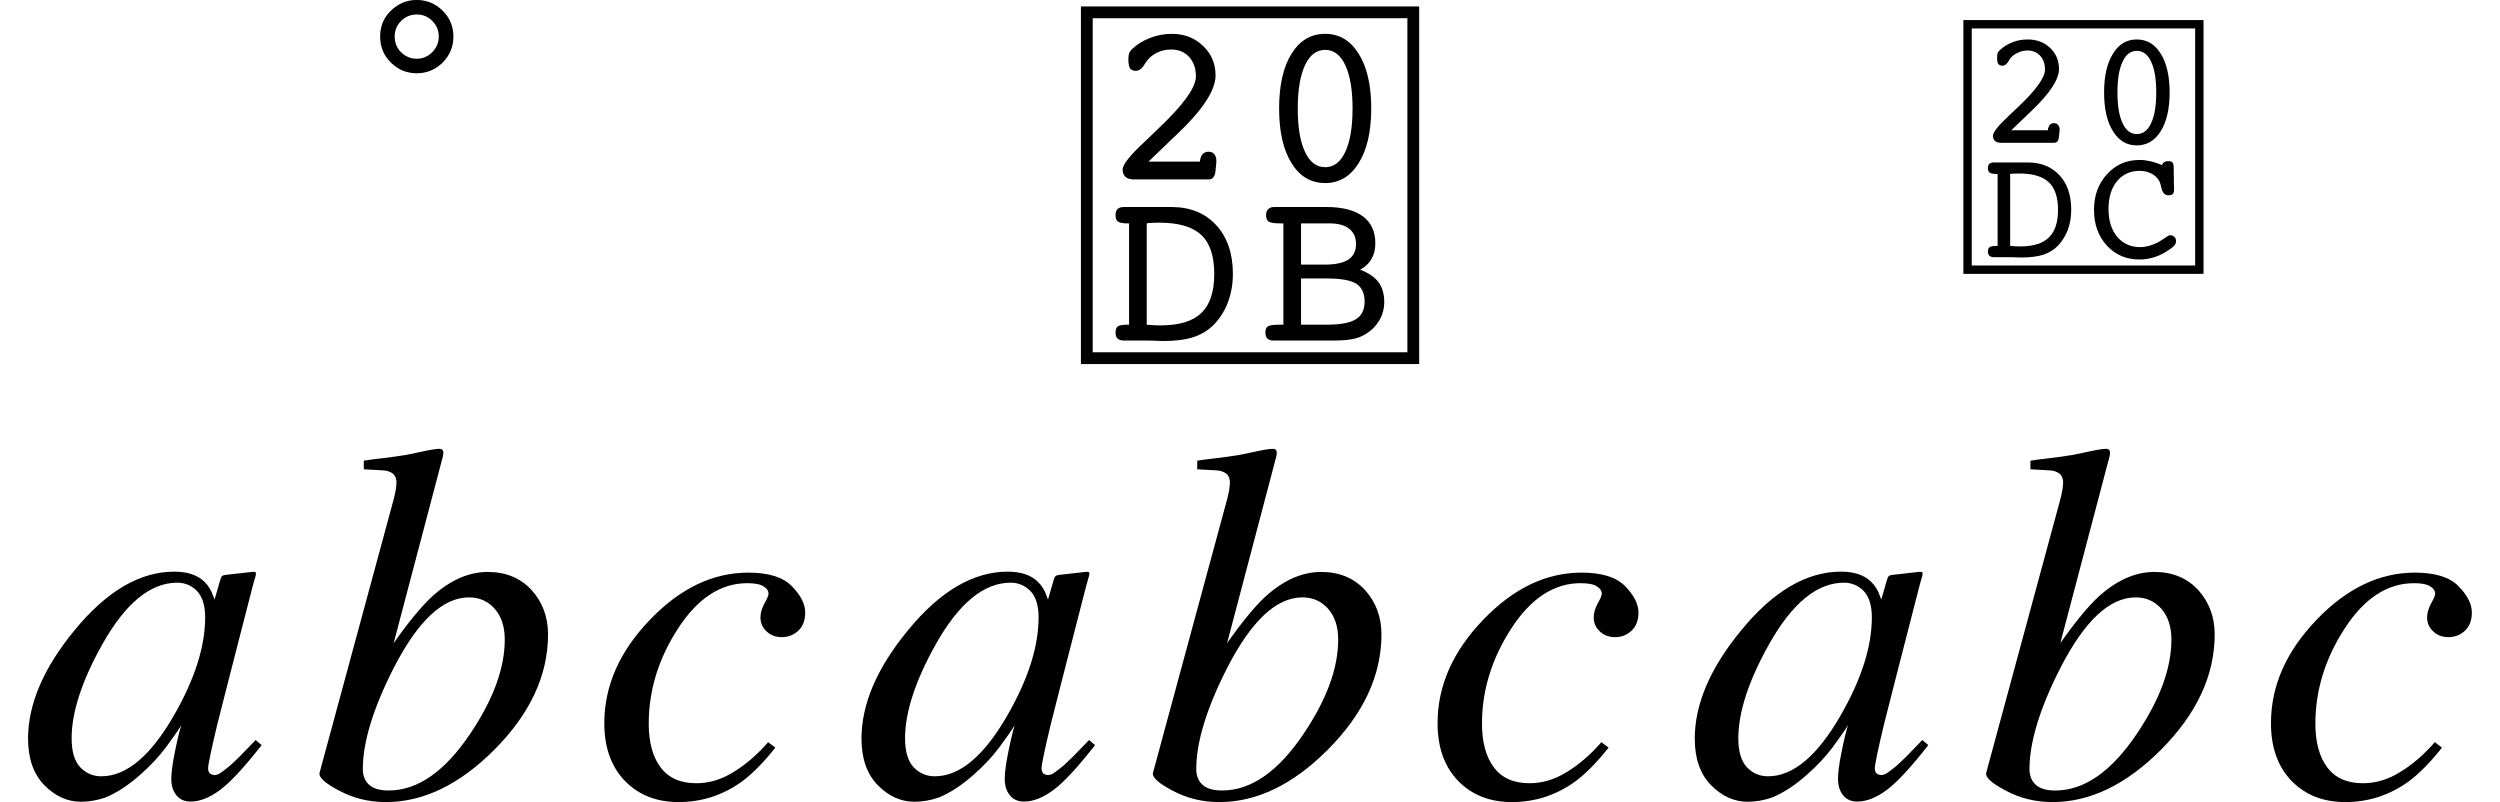 <svg xmlns="http://www.w3.org/2000/svg" xmlns:xlink="http://www.w3.org/1999/xlink" width="59.162pt" height="18.981pt" viewBox="0 0 59.162 18.981" version="1.1">
<defs>
<g>
<symbol overflow="visible" id="glyph0-0">
<path style="stroke:none;" d=""/>
</symbol>
<symbol overflow="visible" id="glyph0-1">
<path style="stroke:none;" d="M 4.18 -4.852 C 4.051 -4.984 3.891 -5.051 3.711 -5.051 C 3.074 -5.051 2.48 -4.562 1.934 -3.586 C 1.453 -2.727 1.211 -1.984 1.211 -1.367 C 1.211 -1.055 1.281 -0.824 1.414 -0.684 C 1.551 -0.539 1.719 -0.469 1.914 -0.469 C 2.504 -0.469 3.074 -0.945 3.621 -1.891 C 4.121 -2.754 4.371 -3.535 4.371 -4.23 C 4.371 -4.512 4.305 -4.719 4.18 -4.852 Z M 4.352 -5.074 C 4.441 -4.988 4.516 -4.875 4.562 -4.734 L 4.594 -4.652 L 4.723 -5.098 C 4.738 -5.148 4.75 -5.184 4.766 -5.199 C 4.777 -5.219 4.805 -5.227 4.844 -5.234 L 5.508 -5.309 C 5.543 -5.309 5.562 -5.301 5.57 -5.289 C 5.574 -5.273 5.574 -5.25 5.566 -5.215 C 5.551 -5.164 5.539 -5.125 5.531 -5.094 C 5.523 -5.066 5.512 -5.023 5.496 -4.969 L 4.957 -2.871 C 4.84 -2.414 4.742 -2.02 4.656 -1.688 C 4.512 -1.086 4.441 -0.742 4.441 -0.656 C 4.441 -0.602 4.457 -0.562 4.484 -0.535 C 4.516 -0.512 4.551 -0.5 4.594 -0.5 C 4.629 -0.5 4.668 -0.508 4.707 -0.531 C 4.75 -0.555 4.797 -0.594 4.859 -0.641 L 4.957 -0.719 C 4.988 -0.746 5.023 -0.781 5.062 -0.816 C 5.102 -0.855 5.148 -0.898 5.203 -0.953 L 5.566 -1.328 L 5.707 -1.207 C 5.301 -0.688 4.977 -0.336 4.727 -0.148 C 4.48 0.035 4.25 0.129 4.023 0.129 C 3.879 0.129 3.77 0.078 3.688 -0.023 C 3.609 -0.125 3.57 -0.25 3.57 -0.406 C 3.57 -0.547 3.594 -0.746 3.648 -1.012 C 3.699 -1.273 3.75 -1.496 3.805 -1.676 C 3.734 -1.559 3.613 -1.387 3.449 -1.164 C 3.281 -0.938 3.078 -0.719 2.836 -0.508 C 2.551 -0.254 2.277 -0.078 2.016 0.031 C 1.812 0.102 1.617 0.133 1.43 0.133 C 1.113 0.133 0.828 0.004 0.57 -0.254 C 0.312 -0.516 0.18 -0.883 0.18 -1.359 C 0.18 -2.18 0.547 -3.035 1.281 -3.926 C 2.039 -4.852 2.828 -5.312 3.641 -5.312 C 3.949 -5.312 4.188 -5.234 4.352 -5.074 Z "/>
</symbol>
<symbol overflow="visible" id="glyph0-2">
<path style="stroke:none;" d="M 2.027 -7.023 C 2.051 -7.109 2.066 -7.188 2.078 -7.258 C 2.086 -7.324 2.094 -7.383 2.094 -7.43 C 2.094 -7.48 2.078 -7.531 2.055 -7.578 C 2.027 -7.629 1.969 -7.664 1.875 -7.695 C 1.848 -7.703 1.801 -7.707 1.738 -7.711 C 1.672 -7.715 1.531 -7.723 1.32 -7.734 L 1.32 -7.938 C 1.445 -7.957 1.578 -7.977 1.727 -7.992 C 1.871 -8.008 2.07 -8.035 2.32 -8.074 C 2.348 -8.078 2.465 -8.102 2.676 -8.148 C 2.883 -8.195 3.031 -8.219 3.125 -8.219 C 3.145 -8.219 3.16 -8.211 3.18 -8.195 C 3.195 -8.18 3.203 -8.156 3.203 -8.125 L 3.195 -8.051 L 2.027 -3.621 C 2.379 -4.121 2.68 -4.484 2.922 -4.711 C 3.352 -5.105 3.797 -5.305 4.254 -5.305 C 4.684 -5.305 5.027 -5.16 5.289 -4.879 C 5.547 -4.594 5.68 -4.242 5.68 -3.828 C 5.68 -2.855 5.254 -1.945 4.406 -1.094 C 3.582 -0.27 2.727 0.141 1.844 0.141 C 1.441 0.141 1.074 0.051 0.738 -0.129 C 0.402 -0.305 0.25 -0.445 0.273 -0.551 Z M 3.844 -1.484 C 4.387 -2.293 4.656 -3.031 4.656 -3.703 C 4.656 -4.008 4.578 -4.25 4.418 -4.434 C 4.258 -4.613 4.055 -4.703 3.812 -4.703 C 3.191 -4.703 2.602 -4.148 2.031 -3.039 C 1.539 -2.074 1.297 -1.273 1.297 -0.641 C 1.297 -0.488 1.344 -0.363 1.441 -0.273 C 1.539 -0.18 1.695 -0.133 1.906 -0.133 C 2.598 -0.133 3.242 -0.586 3.844 -1.484 Z "/>
</symbol>
<symbol overflow="visible" id="glyph0-3">
<path style="stroke:none;" d="M 4.781 -4.969 C 4.992 -4.754 5.098 -4.547 5.098 -4.344 C 5.098 -4.16 5.043 -4.016 4.934 -3.914 C 4.824 -3.812 4.695 -3.762 4.547 -3.762 C 4.402 -3.762 4.281 -3.805 4.184 -3.898 C 4.086 -3.988 4.039 -4.098 4.039 -4.23 C 4.039 -4.332 4.07 -4.441 4.133 -4.559 C 4.199 -4.676 4.23 -4.75 4.23 -4.789 C 4.23 -4.859 4.191 -4.918 4.109 -4.965 C 4.031 -5.016 3.902 -5.039 3.727 -5.039 C 3.098 -5.039 2.551 -4.68 2.09 -3.969 C 1.625 -3.254 1.395 -2.5 1.395 -1.719 C 1.395 -1.277 1.488 -0.93 1.676 -0.68 C 1.863 -0.43 2.145 -0.305 2.52 -0.305 C 2.82 -0.305 3.113 -0.391 3.395 -0.566 C 3.68 -0.738 3.938 -0.961 4.18 -1.23 L 4.219 -1.277 L 4.391 -1.148 C 4.117 -0.801 3.852 -0.531 3.598 -0.344 C 3.148 -0.02 2.648 0.141 2.102 0.141 C 1.578 0.141 1.156 -0.027 0.832 -0.359 C 0.508 -0.695 0.344 -1.148 0.344 -1.727 C 0.344 -2.613 0.707 -3.43 1.43 -4.18 C 2.145 -4.922 2.918 -5.289 3.75 -5.289 C 4.227 -5.289 4.57 -5.184 4.781 -4.969 Z "/>
</symbol>
<symbol overflow="visible" id="glyph1-0">
<path style="stroke:none;" d=""/>
</symbol>
<symbol overflow="visible" id="glyph1-1">
<path style="stroke:none;" d="M 1.047 -4.852 C 1.152 -4.75 1.273 -4.699 1.418 -4.699 C 1.562 -4.699 1.684 -4.754 1.785 -4.855 C 1.887 -4.957 1.938 -5.082 1.938 -5.227 C 1.938 -5.371 1.887 -5.492 1.785 -5.594 C 1.684 -5.695 1.562 -5.746 1.418 -5.746 C 1.273 -5.746 1.152 -5.695 1.047 -5.594 C 0.945 -5.492 0.895 -5.367 0.895 -5.227 C 0.895 -5.078 0.945 -4.953 1.047 -4.852 Z M 0.805 -5.836 C 0.977 -6.004 1.18 -6.09 1.418 -6.09 C 1.656 -6.09 1.859 -6.004 2.031 -5.836 C 2.199 -5.668 2.285 -5.465 2.285 -5.227 C 2.285 -4.984 2.199 -4.777 2.031 -4.609 C 1.859 -4.441 1.656 -4.355 1.418 -4.355 C 1.176 -4.355 0.973 -4.441 0.805 -4.609 C 0.633 -4.777 0.551 -4.984 0.551 -5.227 C 0.551 -5.465 0.633 -5.668 0.805 -5.836 Z "/>
</symbol>
<symbol overflow="visible" id="glyph2-0">
<path style="stroke:none;" d=""/>
</symbol>
<symbol overflow="visible" id="glyph2-1">
<path style="stroke:none;" d="M 0.707 0 C 0.613 0 0.543 -0.02 0.5 -0.059 C 0.453 -0.098 0.43 -0.156 0.43 -0.234 C 0.43 -0.352 0.602 -0.566 0.941 -0.883 L 1.02 -0.957 C 1.07 -1.008 1.145 -1.078 1.242 -1.172 C 1.859 -1.75 2.164 -2.172 2.164 -2.438 C 2.164 -2.629 2.109 -2.781 2.004 -2.898 C 1.895 -3.016 1.754 -3.074 1.582 -3.074 C 1.469 -3.074 1.363 -3.055 1.262 -3.008 C 1.16 -2.961 1.078 -2.898 1.016 -2.82 C 1.004 -2.805 0.988 -2.781 0.965 -2.75 C 0.898 -2.629 0.824 -2.57 0.742 -2.57 C 0.68 -2.57 0.633 -2.59 0.605 -2.629 C 0.578 -2.668 0.566 -2.742 0.566 -2.852 C 0.566 -2.914 0.574 -2.961 0.586 -2.992 C 0.598 -3.02 0.621 -3.055 0.656 -3.086 C 0.77 -3.195 0.91 -3.285 1.078 -3.348 C 1.246 -3.414 1.418 -3.445 1.594 -3.445 C 1.887 -3.445 2.133 -3.352 2.332 -3.16 C 2.531 -2.973 2.629 -2.738 2.629 -2.461 C 2.629 -2.113 2.328 -1.648 1.723 -1.074 C 1.57 -0.93 1.449 -0.816 1.367 -0.734 L 1.043 -0.422 L 2.258 -0.422 C 2.266 -0.496 2.285 -0.555 2.32 -0.594 C 2.355 -0.633 2.402 -0.656 2.461 -0.656 C 2.52 -0.656 2.566 -0.637 2.598 -0.598 C 2.633 -0.559 2.648 -0.504 2.648 -0.438 C 2.648 -0.434 2.648 -0.422 2.648 -0.41 C 2.645 -0.395 2.645 -0.387 2.645 -0.379 L 2.625 -0.176 C 2.617 -0.121 2.602 -0.078 2.574 -0.047 C 2.547 -0.016 2.516 0 2.473 0 Z "/>
</symbol>
<symbol overflow="visible" id="glyph2-2">
<path style="stroke:none;" d="M 1.637 -3.066 C 1.43 -3.066 1.273 -2.945 1.16 -2.703 C 1.047 -2.461 0.988 -2.121 0.988 -1.68 C 0.988 -1.238 1.043 -0.895 1.16 -0.652 C 1.273 -0.41 1.43 -0.289 1.637 -0.289 C 1.84 -0.289 2 -0.41 2.113 -0.652 C 2.227 -0.895 2.285 -1.238 2.285 -1.68 C 2.285 -2.121 2.227 -2.461 2.113 -2.703 C 2 -2.945 1.84 -3.066 1.637 -3.066 Z M 1.637 0.086 C 1.301 0.086 1.035 -0.07 0.84 -0.387 C 0.645 -0.699 0.547 -1.133 0.547 -1.68 C 0.547 -2.227 0.645 -2.66 0.84 -2.973 C 1.035 -3.289 1.301 -3.445 1.637 -3.445 C 1.969 -3.445 2.234 -3.289 2.43 -2.973 C 2.629 -2.656 2.727 -2.227 2.727 -1.68 C 2.727 -1.137 2.629 -0.703 2.43 -0.387 C 2.234 -0.07 1.969 0.086 1.637 0.086 Z "/>
</symbol>
<symbol overflow="visible" id="glyph2-3">
<path style="stroke:none;" d="M 1 -0.375 C 1.055 -0.371 1.113 -0.367 1.168 -0.363 C 1.223 -0.359 1.277 -0.359 1.332 -0.359 C 1.77 -0.359 2.09 -0.457 2.293 -0.652 C 2.496 -0.848 2.598 -1.156 2.598 -1.578 C 2.598 -2 2.496 -2.309 2.289 -2.5 C 2.086 -2.691 1.758 -2.789 1.309 -2.789 C 1.227 -2.789 1.164 -2.789 1.121 -2.785 C 1.078 -2.785 1.035 -2.781 1 -2.773 Z M 1 0 L 0.457 0 C 0.391 0 0.344 -0.016 0.309 -0.047 C 0.277 -0.078 0.262 -0.129 0.262 -0.191 C 0.262 -0.262 0.281 -0.309 0.316 -0.336 C 0.355 -0.363 0.43 -0.375 0.535 -0.375 L 0.582 -0.375 L 0.582 -2.773 L 0.539 -2.773 C 0.434 -2.773 0.359 -2.789 0.32 -2.816 C 0.281 -2.844 0.262 -2.895 0.262 -2.965 C 0.262 -3.031 0.277 -3.082 0.309 -3.113 C 0.344 -3.145 0.395 -3.16 0.465 -3.16 L 1.586 -3.16 C 2.027 -3.16 2.383 -3.016 2.645 -2.73 C 2.906 -2.445 3.039 -2.062 3.039 -1.578 C 3.039 -1.34 3 -1.121 2.926 -0.918 C 2.852 -0.715 2.742 -0.539 2.598 -0.387 C 2.465 -0.246 2.301 -0.148 2.109 -0.082 C 1.918 -0.02 1.676 0.012 1.375 0.012 C 1.34 0.012 1.277 0.008 1.195 0.004 C 1.109 0 1.043 0 1 0 Z "/>
</symbol>
<symbol overflow="visible" id="glyph2-4">
<path style="stroke:none;" d="M 1.066 -0.375 L 1.66 -0.375 C 1.992 -0.375 2.227 -0.418 2.363 -0.504 C 2.5 -0.586 2.57 -0.727 2.57 -0.922 C 2.57 -1.117 2.504 -1.258 2.375 -1.344 C 2.242 -1.426 2.016 -1.469 1.688 -1.469 L 1.066 -1.469 Z M 1.066 -1.797 L 1.625 -1.797 C 1.875 -1.797 2.062 -1.836 2.184 -1.914 C 2.305 -1.996 2.367 -2.117 2.367 -2.285 C 2.367 -2.441 2.312 -2.562 2.203 -2.648 C 2.094 -2.734 1.934 -2.773 1.727 -2.773 L 1.066 -2.773 Z M 1.602 0 L 0.41 0 C 0.348 0 0.301 -0.016 0.27 -0.047 C 0.238 -0.078 0.223 -0.129 0.223 -0.191 C 0.223 -0.262 0.242 -0.312 0.281 -0.336 C 0.32 -0.363 0.414 -0.375 0.562 -0.375 L 0.648 -0.375 L 0.648 -2.773 L 0.562 -2.773 C 0.426 -2.773 0.336 -2.789 0.297 -2.816 C 0.258 -2.844 0.238 -2.895 0.238 -2.965 C 0.238 -3.027 0.254 -3.078 0.289 -3.109 C 0.32 -3.141 0.367 -3.16 0.426 -3.16 L 1.668 -3.16 C 2.047 -3.16 2.332 -3.086 2.531 -2.938 C 2.727 -2.793 2.824 -2.578 2.824 -2.301 C 2.824 -2.16 2.797 -2.039 2.734 -1.934 C 2.676 -1.828 2.586 -1.742 2.465 -1.676 C 2.656 -1.605 2.801 -1.508 2.895 -1.387 C 2.988 -1.262 3.035 -1.102 3.035 -0.91 C 3.035 -0.75 2.992 -0.602 2.914 -0.469 C 2.832 -0.336 2.723 -0.227 2.574 -0.141 C 2.488 -0.09 2.391 -0.055 2.285 -0.035 C 2.18 -0.012 2.027 0 1.832 0 Z "/>
</symbol>
<symbol overflow="visible" id="glyph3-0">
<path style="stroke:none;" d=""/>
</symbol>
<symbol overflow="visible" id="glyph3-1">
<path style="stroke:none;" d="M 0.504 0 C 0.438 0 0.387 -0.012 0.355 -0.039 C 0.324 -0.066 0.305 -0.109 0.305 -0.168 C 0.305 -0.25 0.426 -0.402 0.668 -0.629 L 0.723 -0.68 C 0.762 -0.715 0.812 -0.766 0.883 -0.832 C 1.32 -1.242 1.535 -1.543 1.535 -1.73 C 1.535 -1.863 1.5 -1.973 1.422 -2.059 C 1.344 -2.141 1.246 -2.184 1.125 -2.184 C 1.043 -2.184 0.969 -2.168 0.895 -2.133 C 0.824 -2.102 0.766 -2.059 0.719 -2.004 C 0.711 -1.992 0.699 -1.977 0.684 -1.949 C 0.637 -1.867 0.586 -1.824 0.527 -1.824 C 0.48 -1.824 0.449 -1.84 0.43 -1.867 C 0.41 -1.895 0.402 -1.945 0.402 -2.023 C 0.402 -2.07 0.406 -2.102 0.414 -2.125 C 0.426 -2.145 0.441 -2.168 0.465 -2.191 C 0.547 -2.27 0.645 -2.332 0.766 -2.379 C 0.883 -2.426 1.004 -2.445 1.129 -2.445 C 1.34 -2.445 1.516 -2.379 1.656 -2.246 C 1.797 -2.109 1.867 -1.945 1.867 -1.746 C 1.867 -1.5 1.652 -1.172 1.223 -0.762 C 1.113 -0.66 1.031 -0.578 0.973 -0.523 L 0.738 -0.297 L 1.602 -0.297 C 1.609 -0.352 1.625 -0.395 1.648 -0.422 C 1.672 -0.449 1.707 -0.465 1.746 -0.465 C 1.789 -0.465 1.82 -0.453 1.844 -0.422 C 1.867 -0.395 1.883 -0.359 1.883 -0.309 C 1.883 -0.305 1.879 -0.301 1.879 -0.289 C 1.879 -0.281 1.879 -0.273 1.879 -0.27 L 1.863 -0.125 C 1.859 -0.086 1.848 -0.055 1.828 -0.031 C 1.809 -0.012 1.785 0 1.754 0 Z "/>
</symbol>
<symbol overflow="visible" id="glyph3-2">
<path style="stroke:none;" d="M 1.16 -2.176 C 1.016 -2.176 0.902 -2.09 0.824 -1.918 C 0.742 -1.746 0.703 -1.504 0.703 -1.191 C 0.703 -0.879 0.742 -0.637 0.824 -0.465 C 0.902 -0.293 1.016 -0.207 1.16 -0.207 C 1.309 -0.207 1.422 -0.293 1.5 -0.465 C 1.582 -0.637 1.621 -0.879 1.621 -1.191 C 1.621 -1.504 1.582 -1.746 1.5 -1.918 C 1.422 -2.09 1.309 -2.176 1.16 -2.176 Z M 1.16 0.062 C 0.922 0.062 0.734 -0.051 0.598 -0.273 C 0.457 -0.496 0.387 -0.805 0.387 -1.191 C 0.387 -1.582 0.457 -1.887 0.598 -2.109 C 0.734 -2.336 0.926 -2.445 1.16 -2.445 C 1.398 -2.445 1.586 -2.336 1.727 -2.109 C 1.867 -1.887 1.938 -1.578 1.938 -1.191 C 1.938 -0.805 1.867 -0.5 1.727 -0.273 C 1.586 -0.051 1.398 0.062 1.16 0.062 Z "/>
</symbol>
<symbol overflow="visible" id="glyph3-3">
<path style="stroke:none;" d="M 0.711 -0.266 C 0.75 -0.262 0.789 -0.262 0.828 -0.258 C 0.867 -0.258 0.906 -0.254 0.945 -0.254 C 1.254 -0.254 1.484 -0.324 1.625 -0.465 C 1.77 -0.602 1.844 -0.82 1.844 -1.121 C 1.844 -1.418 1.77 -1.637 1.625 -1.773 C 1.48 -1.91 1.25 -1.98 0.93 -1.98 C 0.871 -1.98 0.824 -1.98 0.797 -1.977 C 0.766 -1.977 0.734 -1.973 0.711 -1.969 Z M 0.711 0 L 0.324 0 C 0.277 0 0.242 -0.012 0.219 -0.035 C 0.195 -0.059 0.184 -0.09 0.184 -0.137 C 0.184 -0.184 0.199 -0.219 0.227 -0.238 C 0.254 -0.258 0.305 -0.266 0.379 -0.266 L 0.414 -0.266 L 0.414 -1.969 L 0.383 -1.969 C 0.309 -1.969 0.258 -1.98 0.227 -2 C 0.199 -2.02 0.184 -2.055 0.184 -2.105 C 0.184 -2.152 0.195 -2.188 0.219 -2.211 C 0.242 -2.23 0.281 -2.242 0.328 -2.242 L 1.125 -2.242 C 1.441 -2.242 1.691 -2.141 1.879 -1.938 C 2.066 -1.734 2.156 -1.465 2.156 -1.121 C 2.156 -0.953 2.129 -0.797 2.078 -0.652 C 2.023 -0.508 1.945 -0.383 1.844 -0.273 C 1.75 -0.176 1.633 -0.105 1.5 -0.059 C 1.363 -0.016 1.188 0.008 0.977 0.008 C 0.949 0.008 0.906 0.008 0.848 0.004 C 0.789 0 0.742 0 0.711 0 Z "/>
</symbol>
<symbol overflow="visible" id="glyph3-4">
<path style="stroke:none;" d="M 1.758 -2.18 C 1.77 -2.215 1.789 -2.238 1.812 -2.25 C 1.836 -2.266 1.867 -2.273 1.91 -2.273 C 1.957 -2.273 1.988 -2.262 2.008 -2.238 C 2.027 -2.215 2.035 -2.168 2.035 -2.098 C 2.035 -1.977 2.039 -1.859 2.039 -1.754 C 2.043 -1.648 2.043 -1.602 2.043 -1.613 C 2.043 -1.555 2.035 -1.516 2.012 -1.496 C 1.992 -1.473 1.957 -1.465 1.906 -1.465 C 1.824 -1.465 1.77 -1.523 1.742 -1.641 C 1.734 -1.676 1.727 -1.703 1.723 -1.723 C 1.699 -1.816 1.641 -1.895 1.551 -1.953 C 1.461 -2.012 1.352 -2.043 1.23 -2.043 C 1.008 -2.043 0.828 -1.961 0.695 -1.801 C 0.559 -1.637 0.492 -1.418 0.492 -1.141 C 0.492 -0.867 0.559 -0.648 0.695 -0.484 C 0.832 -0.32 1.016 -0.238 1.238 -0.238 C 1.312 -0.238 1.387 -0.25 1.461 -0.27 C 1.535 -0.293 1.613 -0.324 1.684 -0.363 C 1.719 -0.383 1.766 -0.414 1.824 -0.453 C 1.883 -0.496 1.926 -0.52 1.949 -0.52 C 1.988 -0.52 2.023 -0.504 2.051 -0.48 C 2.078 -0.453 2.09 -0.422 2.09 -0.383 C 2.09 -0.344 2.078 -0.309 2.047 -0.273 C 2.016 -0.238 1.961 -0.199 1.883 -0.148 C 1.777 -0.078 1.668 -0.027 1.562 0.004 C 1.453 0.039 1.34 0.055 1.223 0.055 C 0.91 0.055 0.656 -0.055 0.453 -0.273 C 0.25 -0.496 0.148 -0.777 0.148 -1.121 C 0.148 -1.457 0.25 -1.738 0.457 -1.965 C 0.66 -2.188 0.918 -2.301 1.23 -2.301 C 1.312 -2.301 1.398 -2.289 1.484 -2.27 C 1.57 -2.25 1.664 -2.219 1.758 -2.18 Z "/>
</symbol>
</g>
</defs>
<g id="surface905">
<g style="fill:rgb(0%,0%,0%);fill-opacity:1;">
  <use xlink:href="#glyph0-1" x="0.484" y="18.84"/>
</g>
<g style="fill:rgb(0%,0%,0%);fill-opacity:1;">
  <use xlink:href="#glyph0-2" x="7.289" y="18.84"/>
</g>
<g style="fill:rgb(0%,0%,0%);fill-opacity:1;">
  <use xlink:href="#glyph0-3" x="13.957" y="18.84"/>
</g>
<g style="fill:rgb(0%,0%,0%);fill-opacity:1;">
  <use xlink:href="#glyph1-1" x="8.445" y="6.089"/>
</g>
<g style="fill:rgb(0%,0%,0%);fill-opacity:1;">
  <use xlink:href="#glyph0-1" x="20.207" y="18.84"/>
</g>
<g style="fill:rgb(0%,0%,0%);fill-opacity:1;">
  <use xlink:href="#glyph0-2" x="27.012" y="18.84"/>
</g>
<g style="fill:rgb(0%,0%,0%);fill-opacity:1;">
  <use xlink:href="#glyph0-3" x="33.676" y="18.84"/>
</g>
<path style="fill:none;stroke-width:0.279;stroke-linecap:butt;stroke-linejoin:miter;stroke:rgb(0%,0%,0%);stroke-opacity:1;stroke-miterlimit:2;" d="M 25.719 -18.548 L 33.445 -18.548 L 33.445 -10.364 L 25.719 -10.364 Z " transform="matrix(1,0,0,1,0,18.84)"/>
<g style="fill:rgb(0%,0%,0%);fill-opacity:1;">
  <use xlink:href="#glyph2-1" x="26.137" y="4.246"/>
</g>
<g style="fill:rgb(0%,0%,0%);fill-opacity:1;">
  <use xlink:href="#glyph2-2" x="29.723" y="4.246"/>
</g>
<g style="fill:rgb(0%,0%,0%);fill-opacity:1;">
  <use xlink:href="#glyph2-3" x="26.137" y="8.059"/>
</g>
<g style="fill:rgb(0%,0%,0%);fill-opacity:1;">
  <use xlink:href="#glyph2-4" x="29.723" y="8.059"/>
</g>
<g style="fill:rgb(0%,0%,0%);fill-opacity:1;">
  <use xlink:href="#glyph0-1" x="39.926" y="18.84"/>
</g>
<g style="fill:rgb(0%,0%,0%);fill-opacity:1;">
  <use xlink:href="#glyph0-2" x="46.73" y="18.84"/>
</g>
<g style="fill:rgb(0%,0%,0%);fill-opacity:1;">
  <use xlink:href="#glyph0-3" x="53.398" y="18.84"/>
</g>
<path style="fill:none;stroke-width:0.198;stroke-linecap:butt;stroke-linejoin:miter;stroke:rgb(0%,0%,0%);stroke-opacity:1;stroke-miterlimit:2;" d="M 46.562 -18.266 L 52.047 -18.266 L 52.047 -12.458 L 46.562 -12.458 Z " transform="matrix(1,0,0,1,0,18.84)"/>
<g style="fill:rgb(0%,0%,0%);fill-opacity:1;">
  <use xlink:href="#glyph3-1" x="46.859" y="3.379"/>
</g>
<g style="fill:rgb(0%,0%,0%);fill-opacity:1;">
  <use xlink:href="#glyph3-2" x="49.406" y="3.379"/>
</g>
<g style="fill:rgb(0%,0%,0%);fill-opacity:1;">
  <use xlink:href="#glyph3-3" x="46.859" y="6.086"/>
</g>
<g style="fill:rgb(0%,0%,0%);fill-opacity:1;">
  <use xlink:href="#glyph3-4" x="49.406" y="6.086"/>
</g>
</g>
</svg>
